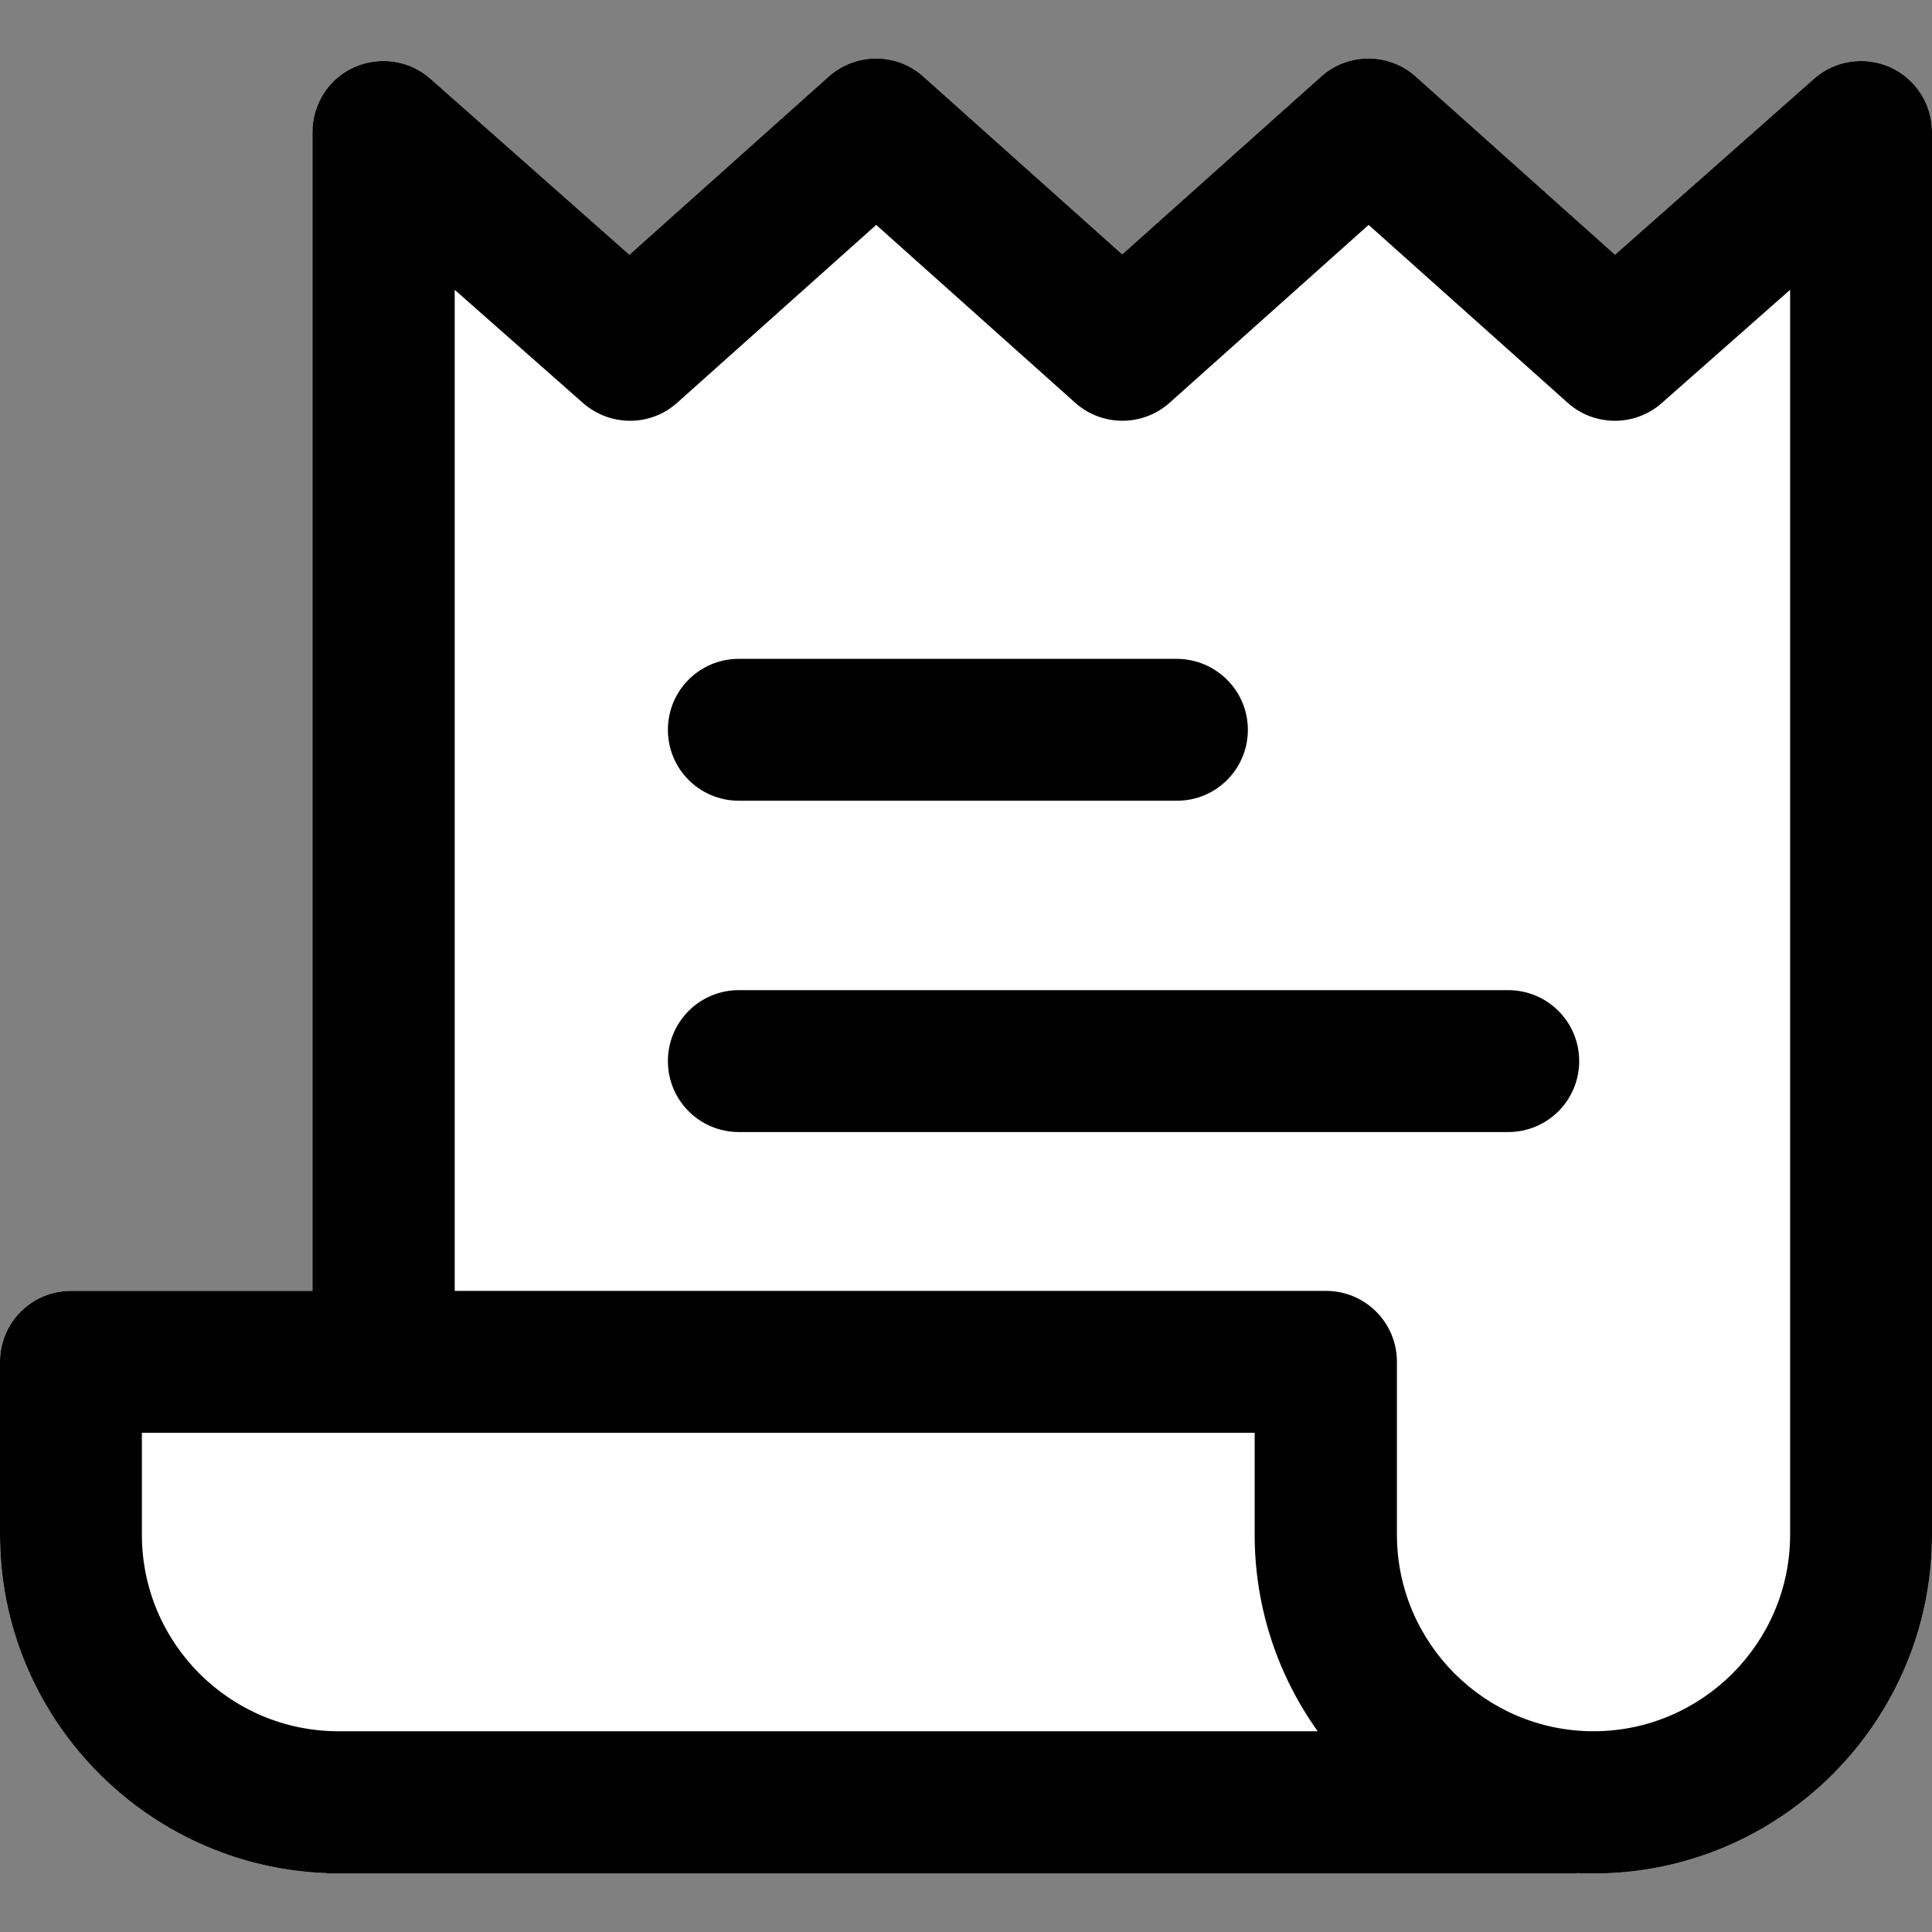<?xml version="1.0" encoding="utf-8"?>
<!-- Generator: Adobe Illustrator 24.0.0, SVG Export Plug-In . SVG Version: 6.00 Build 0)  -->
<svg version="1.1" id="Layer_1" xmlns="http://www.w3.org/2000/svg" xmlns:xlink="http://www.w3.org/1999/xlink" x="0px" y="0px"
	 viewBox="0 0 512 512" style="enable-background:new 0 0 512 512;" xml:space="preserve">
<rect x="0" y="0" width="512" height="512" fill="#808080" stroke="none"/>
<style type="text/css">
	.inner{fill:#FFFFFF;}
</style>
<path class="inner" d="M500.9,17.8c-6.8-3-14.7-1.8-20.2,3.1L428,67.5l-52.8-47.2c-7.1-6.4-18-6.4-25.1,0l-52.7,47.1l-52.7-47.1
	c-7.1-6.4-17.9-6.4-25.1,0l-52.8,47.2l-52.7-46.6c-5.5-4.9-13.4-6.1-20.2-3.1c-6.8,3-11.1,9.8-11.1,17.2v307.1h-64
	C8.4,342.1,0,350.5,0,360.9v45.8c0,48.4,38.6,88,86.6,89.7v0.1h331.3v-0.1c1.5,0.1,2.9,0.1,4.4,0.1c49.5,0,89.7-40.3,89.7-89.7V35
	C512,27.6,507.7,20.9,500.9,17.8z"/>
<path d="M311.8,174.6H195.8c-10.4,0-18.8,8.4-18.8,18.8s8.4,18.8,18.8,18.8h116.1c10.4,0,18.8-8.4,18.8-18.8
	S322.2,174.6,311.8,174.6z"/>
<path d="M399.7,262.4H195.8c-10.4,0-18.8,8.4-18.8,18.8s8.4,18.8,18.8,18.8h203.9c10.4,0,18.8-8.4,18.8-18.8
	S410.1,262.4,399.7,262.4z"/>
<path d="M500.9,17.8c-6.8-3-14.7-1.8-20.2,3.1L428,67.5l-52.8-47.2c-7.1-6.4-18-6.4-25.1,0l-52.7,47.1l-52.7-47.1
	c-7.1-6.4-17.9-6.4-25.1,0l-52.8,47.2l-52.7-46.6c-5.5-4.9-13.4-6.1-20.2-3.1c-6.8,3-11.1,9.8-11.1,17.2v307.1h-64
	C8.4,342.1,0,350.5,0,360.9v45.8c0,48.4,38.6,88,86.6,89.7v0.1h331.3v-0.1c1.5,0.1,2.9,0.1,4.4,0.1c49.5,0,89.7-40.3,89.7-89.7V35
	C512,27.6,507.7,20.9,500.9,17.8z M37.6,406.7v-27h294.9v27c0,19.4,6.2,37.4,16.7,52.1H89.7C61,458.8,37.6,435.5,37.6,406.7z
	 M474.4,406.7c0,28.7-23.4,52.1-52.1,52.1c-28.7,0-52.1-23.4-52.1-52.1v-45.8c0-10.4-8.4-18.8-18.8-18.8H120.5V76.8l34,30
	c7.2,6.3,17.9,6.3,25-0.1l52.7-47.1l52.7,47.1c7.1,6.4,18,6.4,25.1,0l52.7-47.1l52.7,47.1c7.1,6.4,17.9,6.4,25,0.1l34-30V406.7z"/>
</svg>
